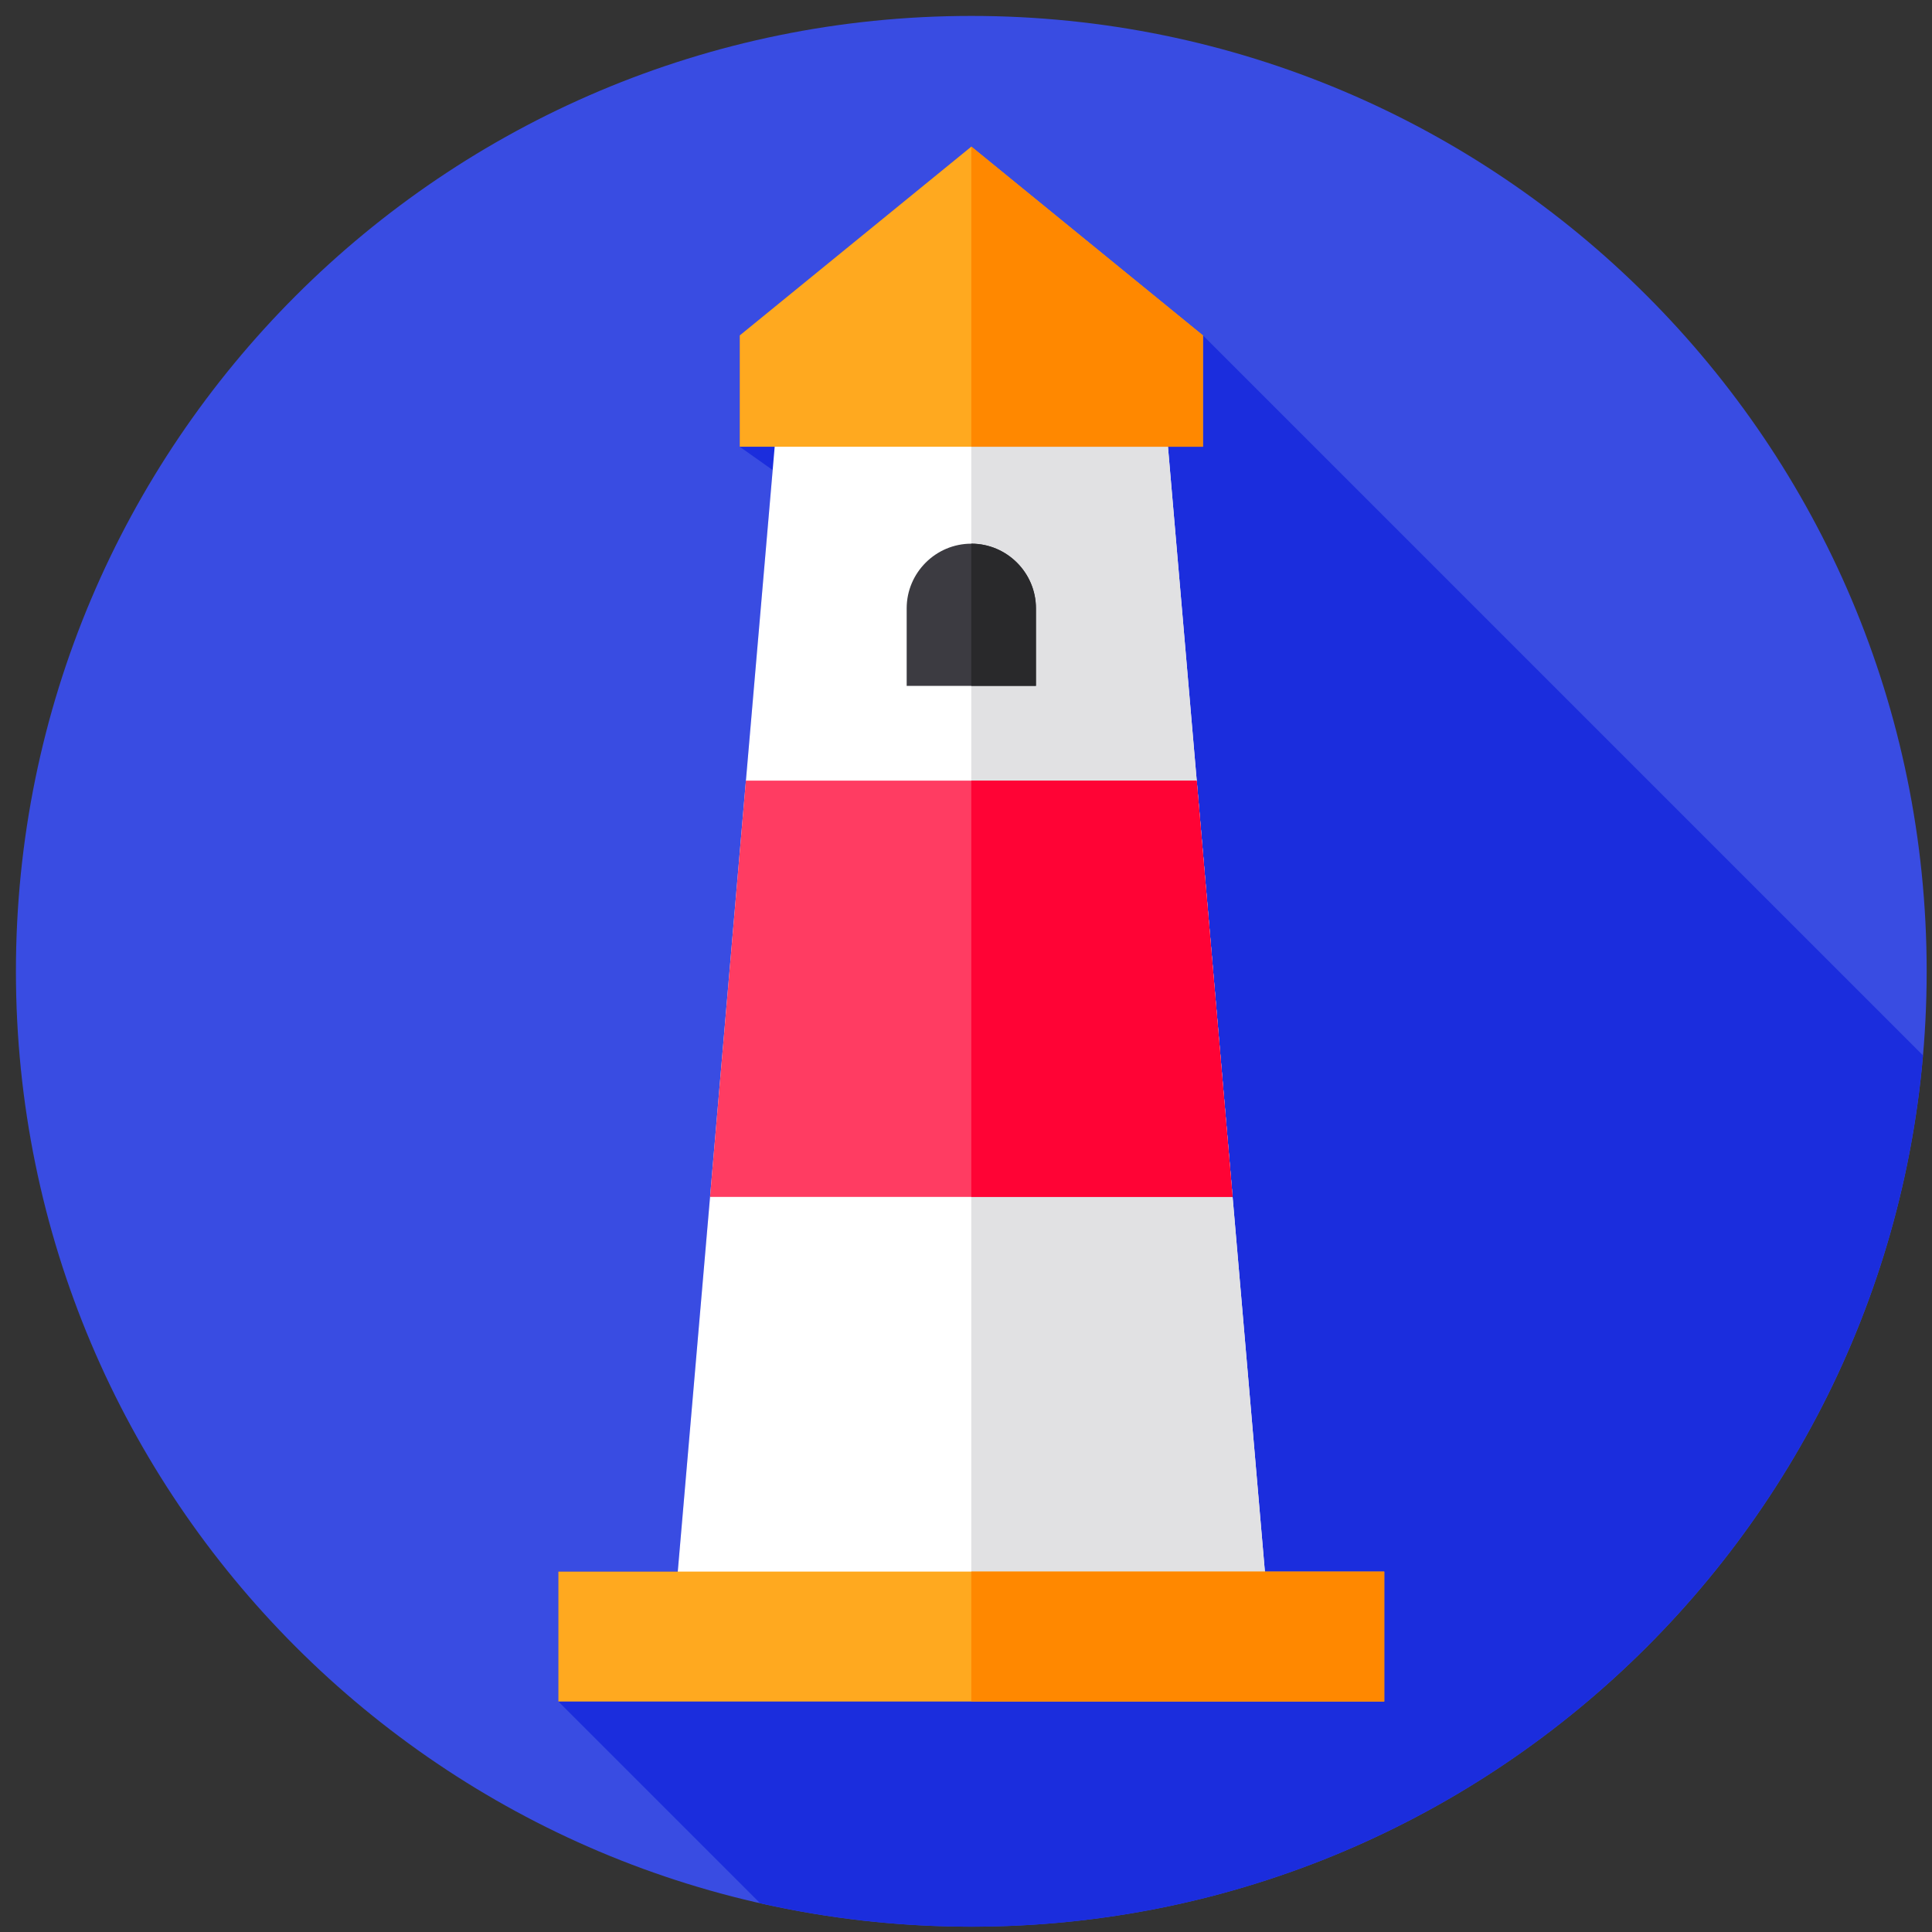 <svg width="91" height="91" viewBox="0 0 91 91" fill="none" xmlns="http://www.w3.org/2000/svg">
    <rect x="0" y="0" width="91" height="91" fill="#333333" stroke="none"/>
    <g clip-path="url(#clip0_755_1149)">
        <path d="M45.75 90.749C70.602 90.749 90.749 70.602 90.749 45.749C90.749 20.897 70.602 0.75 45.75 0.75C20.897 0.75 0.75 20.897 0.75 45.749C0.75 70.602 20.897 90.749 45.75 90.749Z"
              fill="#394CE2"/>
        <path d="M90.575 49.712L56.66 15.797L45.751 6.904L34.842 15.797V21.042L36.394 22.14L31.923 74.023H26.3V80.142L35.802 89.644C39.002 90.367 42.332 90.75 45.751 90.75C69.268 90.75 88.568 72.709 90.575 49.712Z"
              fill="#1B2DDD"/>
        <path d="M54.789 18.45H36.712L31.866 74.695H59.636L54.789 18.45Z" fill="white"/>
        <path d="M59.636 74.695L54.789 18.45H45.75V74.695H59.636Z" fill="#E1E1E3"/>
        <path d="M45.751 6.904L34.842 15.797V21.042H56.659V15.797L45.751 6.904Z" fill="#FFA91F"/>
        <path d="M56.659 21.042V15.797L45.751 6.904L45.75 6.904V21.042H56.659Z" fill="#FF8800"/>
        <path d="M35.133 36.77L33.444 56.376H58.057L56.367 36.77H35.133Z" fill="#FF3C62"/>
        <path d="M48.795 28.652C48.795 26.977 47.425 25.608 45.751 25.608C44.076 25.608 42.706 26.977 42.706 28.652V32.305H48.795V28.652Z"
              fill="#3C3B41"/>
        <path d="M48.794 28.652C48.794 26.977 47.425 25.608 45.751 25.608H45.75V32.304H48.794V28.652Z"
              fill="#29292B"/>
        <path d="M65.201 74.024H26.299V80.144H65.201V74.024Z" fill="#FFA91F"/>
        <path d="M65.201 74.024H45.75V80.144H65.201V74.024Z" fill="#FF8800"/>
        <path d="M56.368 36.77H45.75V56.376H58.057L56.368 36.77Z" fill="#FF0335"/>
    </g>
    <defs>
        <clipPath id="clip0_755_1149">
            <rect width="90" height="90" fill="white" transform="translate(0.75 0.75)"/>
        </clipPath>
    </defs>
</svg>
